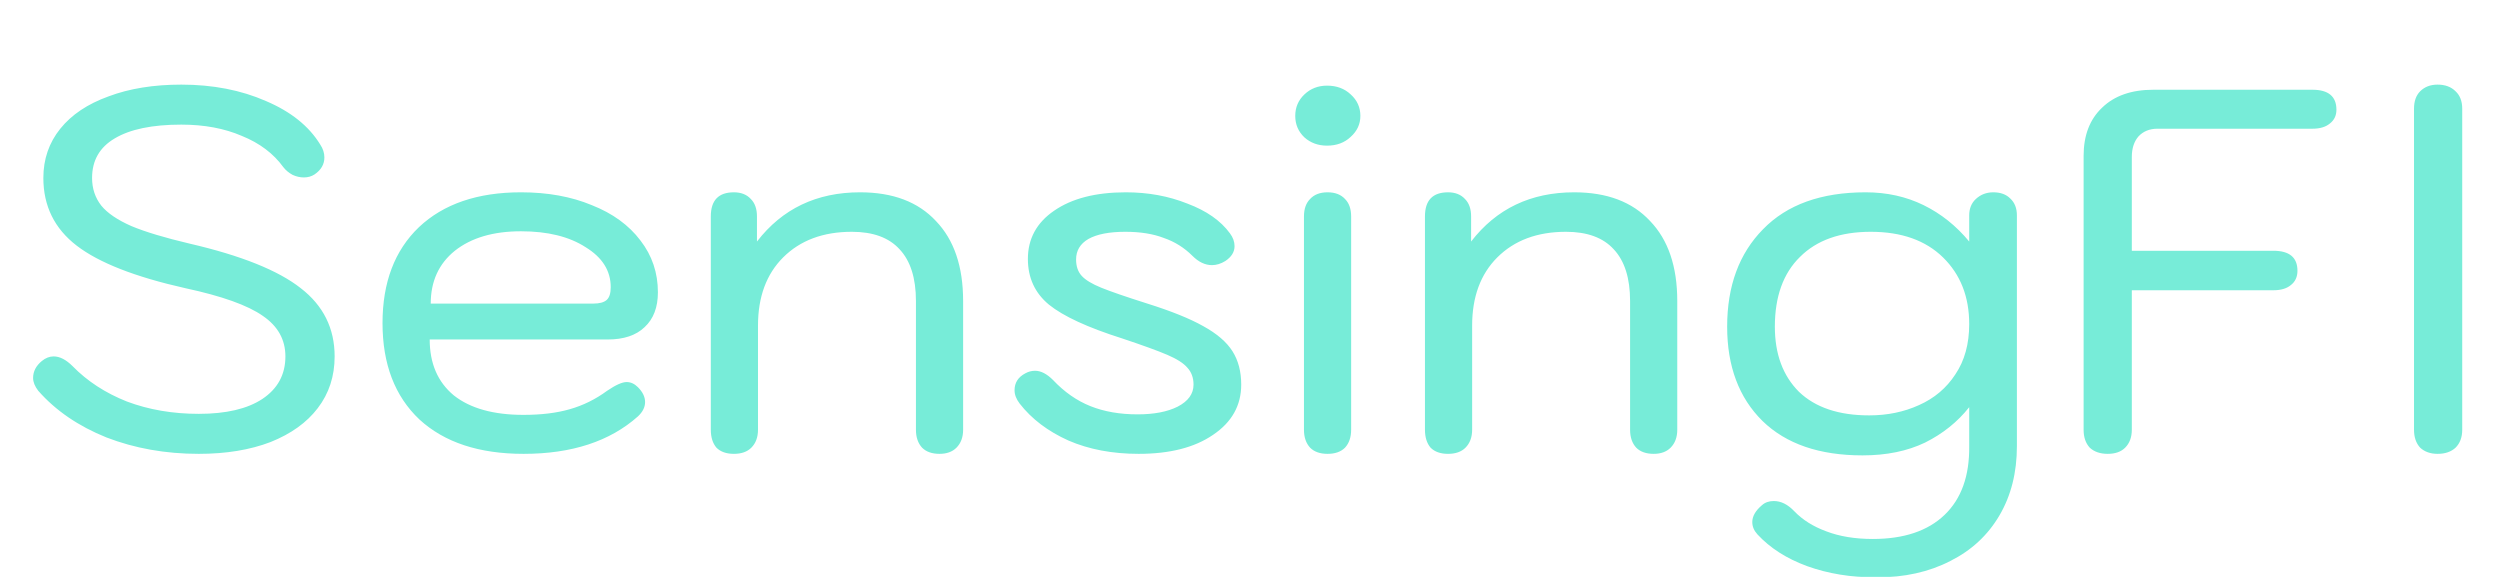 <svg width="234" height="54" viewBox="0 0 234 54" fill="none" xmlns="http://www.w3.org/2000/svg">
<g filter="url(#filter0_di_602_142)">
<path d="M17.602 35.48C14.498 35.48 11.618 34.968 8.962 33.944C6.338 32.888 4.21 31.432 2.578 29.576C2.258 29.16 2.098 28.76 2.098 28.376C2.098 27.768 2.37 27.24 2.914 26.792C3.266 26.504 3.634 26.36 4.018 26.36C4.594 26.36 5.186 26.664 5.794 27.272C7.17 28.68 8.866 29.784 10.882 30.584C12.93 31.352 15.17 31.736 17.602 31.736C20.162 31.736 22.146 31.272 23.554 30.344C24.994 29.384 25.714 28.056 25.714 26.36C25.714 24.792 25.01 23.528 23.602 22.568C22.194 21.576 19.778 20.712 16.354 19.976C11.65 18.92 8.258 17.592 6.178 15.992C4.098 14.392 3.058 12.28 3.058 9.656C3.058 7.896 3.586 6.36 4.642 5.048C5.698 3.736 7.202 2.728 9.154 2.024C11.106 1.288 13.378 0.92 15.97 0.92C18.914 0.92 21.554 1.432 23.89 2.456C26.226 3.448 27.922 4.808 28.978 6.536C29.234 6.92 29.362 7.32 29.362 7.736C29.362 8.376 29.058 8.904 28.45 9.32C28.162 9.512 27.826 9.608 27.442 9.608C27.09 9.608 26.738 9.528 26.386 9.368C26.034 9.176 25.746 8.936 25.522 8.648C24.594 7.368 23.298 6.392 21.634 5.72C20.002 5.016 18.114 4.664 15.97 4.664C13.25 4.664 11.17 5.096 9.73 5.96C8.322 6.792 7.618 8.024 7.618 9.656C7.618 10.648 7.906 11.512 8.482 12.248C9.058 12.952 10.002 13.592 11.314 14.168C12.626 14.712 14.434 15.256 16.738 15.8C21.57 16.92 25.042 18.312 27.154 19.976C29.266 21.608 30.322 23.736 30.322 26.36C30.322 28.216 29.794 29.832 28.738 31.208C27.714 32.552 26.242 33.608 24.322 34.376C22.402 35.112 20.162 35.48 17.602 35.48ZM48.004 35.48C43.844 35.48 40.596 34.408 38.26 32.264C35.956 30.088 34.804 27.08 34.804 23.24C34.804 19.432 35.94 16.44 38.212 14.264C40.516 12.088 43.7 11 47.764 11C50.26 11 52.468 11.4 54.388 12.2C56.34 12.968 57.86 14.072 58.948 15.512C60.036 16.92 60.58 18.536 60.58 20.36C60.58 21.768 60.164 22.856 59.332 23.624C58.532 24.392 57.38 24.776 55.876 24.776H39.22C39.22 27.016 39.972 28.76 41.476 30.008C43.012 31.224 45.188 31.832 48.004 31.832C49.668 31.832 51.108 31.656 52.324 31.304C53.572 30.952 54.74 30.376 55.828 29.576C56.628 29.032 57.236 28.76 57.652 28.76C58.036 28.76 58.388 28.92 58.708 29.24C59.156 29.688 59.38 30.152 59.38 30.632C59.38 31.112 59.156 31.56 58.708 31.976C56.084 34.312 52.516 35.48 48.004 35.48ZM54.532 21.416C55.108 21.416 55.524 21.304 55.78 21.08C56.036 20.856 56.164 20.456 56.164 19.88C56.164 18.344 55.38 17.096 53.812 16.136C52.276 15.144 50.26 14.648 47.764 14.648C45.172 14.648 43.108 15.256 41.572 16.472C40.068 17.688 39.316 19.336 39.316 21.416H54.532ZM67.692 35.48C66.988 35.48 66.444 35.288 66.06 34.904C65.708 34.488 65.532 33.928 65.532 33.224V13.256C65.532 11.752 66.252 11 67.692 11C68.364 11 68.892 11.208 69.276 11.624C69.66 12.008 69.852 12.552 69.852 13.256V15.608C72.22 12.536 75.436 11 79.5 11C82.572 11 84.94 11.896 86.604 13.688C88.3 15.448 89.148 17.944 89.148 21.176V33.224C89.148 33.928 88.94 34.488 88.524 34.904C88.14 35.288 87.612 35.48 86.94 35.48C86.236 35.48 85.692 35.288 85.308 34.904C84.924 34.488 84.732 33.928 84.732 33.224V21.176C84.732 19.032 84.22 17.416 83.196 16.328C82.204 15.24 80.716 14.696 78.732 14.696C76.044 14.696 73.9 15.496 72.3 17.096C70.732 18.664 69.948 20.792 69.948 23.48V33.224C69.948 33.928 69.74 34.488 69.324 34.904C68.94 35.288 68.396 35.48 67.692 35.48ZM105.578 35.48C103.114 35.48 100.922 35.064 99.002 34.232C97.082 33.368 95.562 32.216 94.442 30.776C94.122 30.36 93.962 29.944 93.962 29.528C93.962 28.824 94.298 28.296 94.97 27.944C95.258 27.784 95.562 27.704 95.882 27.704C96.426 27.704 96.986 27.992 97.562 28.568C98.618 29.688 99.786 30.504 101.066 31.016C102.346 31.528 103.818 31.784 105.482 31.784C107.018 31.784 108.266 31.544 109.226 31.064C110.218 30.552 110.714 29.864 110.714 29C110.714 28.36 110.522 27.832 110.138 27.416C109.786 27 109.162 26.6 108.266 26.216C107.37 25.832 105.962 25.32 104.042 24.68C100.81 23.656 98.522 22.6 97.178 21.512C95.866 20.424 95.21 19 95.21 17.24C95.21 15.352 96.026 13.848 97.658 12.728C99.322 11.576 101.562 11 104.378 11C106.458 11 108.378 11.352 110.138 12.056C111.93 12.728 113.258 13.656 114.122 14.84C114.41 15.224 114.554 15.624 114.554 16.04C114.554 16.584 114.266 17.048 113.69 17.432C113.274 17.688 112.858 17.816 112.442 17.816C111.802 17.816 111.194 17.528 110.618 16.952C109.85 16.184 108.954 15.624 107.93 15.272C106.938 14.888 105.738 14.696 104.33 14.696C102.826 14.696 101.674 14.92 100.874 15.368C100.106 15.816 99.722 16.456 99.722 17.288C99.722 17.928 99.898 18.44 100.25 18.824C100.602 19.208 101.21 19.576 102.074 19.928C102.938 20.28 104.378 20.776 106.394 21.416C108.634 22.12 110.378 22.824 111.626 23.528C112.906 24.232 113.818 25.016 114.362 25.88C114.906 26.744 115.178 27.784 115.178 29C115.178 30.952 114.298 32.52 112.538 33.704C110.81 34.888 108.49 35.48 105.578 35.48ZM123.211 6.632C122.379 6.632 121.675 6.376 121.099 5.864C120.523 5.32 120.235 4.648 120.235 3.848C120.235 3.048 120.523 2.376 121.099 1.832C121.675 1.288 122.379 1.016 123.211 1.016C124.107 1.016 124.843 1.288 125.419 1.832C126.027 2.376 126.331 3.048 126.331 3.848C126.331 4.616 126.027 5.272 125.419 5.816C124.843 6.36 124.107 6.632 123.211 6.632ZM123.259 35.48C122.555 35.48 122.011 35.288 121.627 34.904C121.243 34.488 121.051 33.928 121.051 33.224V13.256C121.051 12.552 121.243 12.008 121.627 11.624C122.011 11.208 122.555 11 123.259 11C123.963 11 124.507 11.208 124.891 11.624C125.275 12.008 125.467 12.552 125.467 13.256V33.224C125.467 33.928 125.275 34.488 124.891 34.904C124.507 35.288 123.963 35.48 123.259 35.48ZM134.536 35.48C133.832 35.48 133.288 35.288 132.904 34.904C132.552 34.488 132.376 33.928 132.376 33.224V13.256C132.376 11.752 133.096 11 134.536 11C135.208 11 135.736 11.208 136.12 11.624C136.504 12.008 136.696 12.552 136.696 13.256V15.608C139.064 12.536 142.28 11 146.344 11C149.416 11 151.784 11.896 153.448 13.688C155.144 15.448 155.992 17.944 155.992 21.176V33.224C155.992 33.928 155.784 34.488 155.368 34.904C154.984 35.288 154.456 35.48 153.784 35.48C153.08 35.48 152.536 35.288 152.152 34.904C151.768 34.488 151.576 33.928 151.576 33.224V21.176C151.576 19.032 151.064 17.416 150.04 16.328C149.048 15.24 147.56 14.696 145.576 14.696C142.888 14.696 140.744 15.496 139.144 17.096C137.576 18.664 136.792 20.792 136.792 23.48V33.224C136.792 33.928 136.584 34.488 136.168 34.904C135.784 35.288 135.24 35.48 134.536 35.48ZM174.63 47.048C172.262 47.048 170.102 46.696 168.15 45.992C166.23 45.288 164.678 44.296 163.494 43.016C163.174 42.664 163.014 42.28 163.014 41.864C163.014 41.32 163.318 40.792 163.926 40.28C164.214 40.024 164.582 39.896 165.03 39.896C165.702 39.896 166.342 40.216 166.95 40.856C167.718 41.656 168.71 42.28 169.926 42.728C171.174 43.208 172.63 43.448 174.294 43.448C177.206 43.448 179.446 42.696 181.014 41.192C182.582 39.688 183.35 37.544 183.318 34.76V31.112C182.23 32.488 180.854 33.592 179.19 34.424C177.526 35.224 175.574 35.624 173.334 35.624C169.302 35.624 166.182 34.552 163.974 32.408C161.766 30.232 160.662 27.288 160.662 23.576C160.662 19.768 161.782 16.728 164.022 14.456C166.262 12.152 169.462 11 173.622 11C175.606 11 177.414 11.4 179.046 12.2C180.678 13 182.102 14.136 183.318 15.608V13.16C183.318 12.52 183.526 12.008 183.942 11.624C184.39 11.208 184.934 11 185.574 11C186.246 11 186.774 11.192 187.158 11.576C187.574 11.96 187.782 12.488 187.782 13.16V34.76C187.782 37.224 187.238 39.384 186.15 41.24C185.062 43.096 183.526 44.52 181.542 45.512C179.558 46.536 177.254 47.048 174.63 47.048ZM173.958 31.88C175.654 31.88 177.206 31.56 178.614 30.92C180.054 30.28 181.19 29.32 182.022 28.04C182.886 26.76 183.318 25.192 183.318 23.336C183.318 20.776 182.502 18.696 180.87 17.096C179.238 15.496 176.982 14.696 174.102 14.696C171.254 14.696 169.046 15.48 167.478 17.048C165.91 18.584 165.126 20.76 165.126 23.576C165.126 26.136 165.878 28.168 167.382 29.672C168.918 31.144 171.11 31.88 173.958 31.88ZM196.282 35.48C195.578 35.48 195.018 35.288 194.602 34.904C194.218 34.488 194.026 33.928 194.026 33.224V7.592C194.026 5.672 194.602 4.168 195.754 3.08C196.906 1.96 198.506 1.4 200.554 1.4H215.434C216.938 1.4 217.69 2.024 217.69 3.272C217.69 3.816 217.482 4.248 217.066 4.568C216.682 4.888 216.138 5.048 215.434 5.048H200.938C200.202 5.048 199.61 5.288 199.162 5.768C198.746 6.248 198.538 6.888 198.538 7.688V16.472H211.786C213.29 16.472 214.042 17.096 214.042 18.344C214.042 18.92 213.834 19.368 213.418 19.688C213.034 20.008 212.49 20.168 211.786 20.168H198.538V33.224C198.538 33.928 198.33 34.488 197.914 34.904C197.53 35.288 196.986 35.48 196.282 35.48ZM227.16 35.48C226.488 35.48 225.944 35.288 225.528 34.904C225.144 34.488 224.952 33.928 224.952 33.224V3.176C224.952 2.472 225.144 1.928 225.528 1.544C225.944 1.128 226.488 0.92 227.16 0.92C227.864 0.92 228.424 1.128 228.84 1.544C229.256 1.928 229.464 2.472 229.464 3.176V33.224C229.464 33.928 229.256 34.488 228.84 34.904C228.424 35.288 227.864 35.48 227.16 35.48Z" fill="url(#paint0_linear_602_142)"/>
</g>
<defs>
<filter id="filter0_di_602_142" x="0.098" y="0.92" width="233.366" height="52.128" filterUnits="userSpaceOnUse" color-interpolation-filters="sRGB">
<feFlood flood-opacity="0" result="BackgroundImageFix"/>
<feColorMatrix in="SourceAlpha" type="matrix" values="0 0 0 0 0 0 0 0 0 0 0 0 0 0 0 0 0 0 127 0" result="hardAlpha"/>
<feOffset dx="1" dy="3"/>
<feGaussianBlur stdDeviation="1.5"/>
<feComposite in2="hardAlpha" operator="out"/>
<feColorMatrix type="matrix" values="0 0 0 0 0 0 0 0 0 0 0 0 0 0 0 0 0 0 0.25 0"/>
<feBlend mode="normal" in2="BackgroundImageFix" result="effect1_dropShadow_602_142"/>
<feBlend mode="normal" in="SourceGraphic" in2="effect1_dropShadow_602_142" result="shape"/>
<feColorMatrix in="SourceAlpha" type="matrix" values="0 0 0 0 0 0 0 0 0 0 0 0 0 0 0 0 0 0 127 0" result="hardAlpha"/>
<feOffset dy="4"/>
<feGaussianBlur stdDeviation="2"/>
<feComposite in2="hardAlpha" operator="arithmetic" k2="-1" k3="1"/>
<feColorMatrix type="matrix" values="0 0 0 0 0 0 0 0 0 0 0 0 0 0 0 0 0 0 0.25 0"/>
<feBlend mode="normal" in2="shape" result="effect2_innerShadow_602_142"/>
</filter>
<linearGradient id="paint0_linear_602_142" x1="117" y1="-15" x2="117" y2="50" gradientUnits="userSpaceOnUse">
<stop offset="1" stop-color="#77ECD8"/>
<stop offset="1" stop-color="#224962"/>
</linearGradient>
</defs>
</svg>
